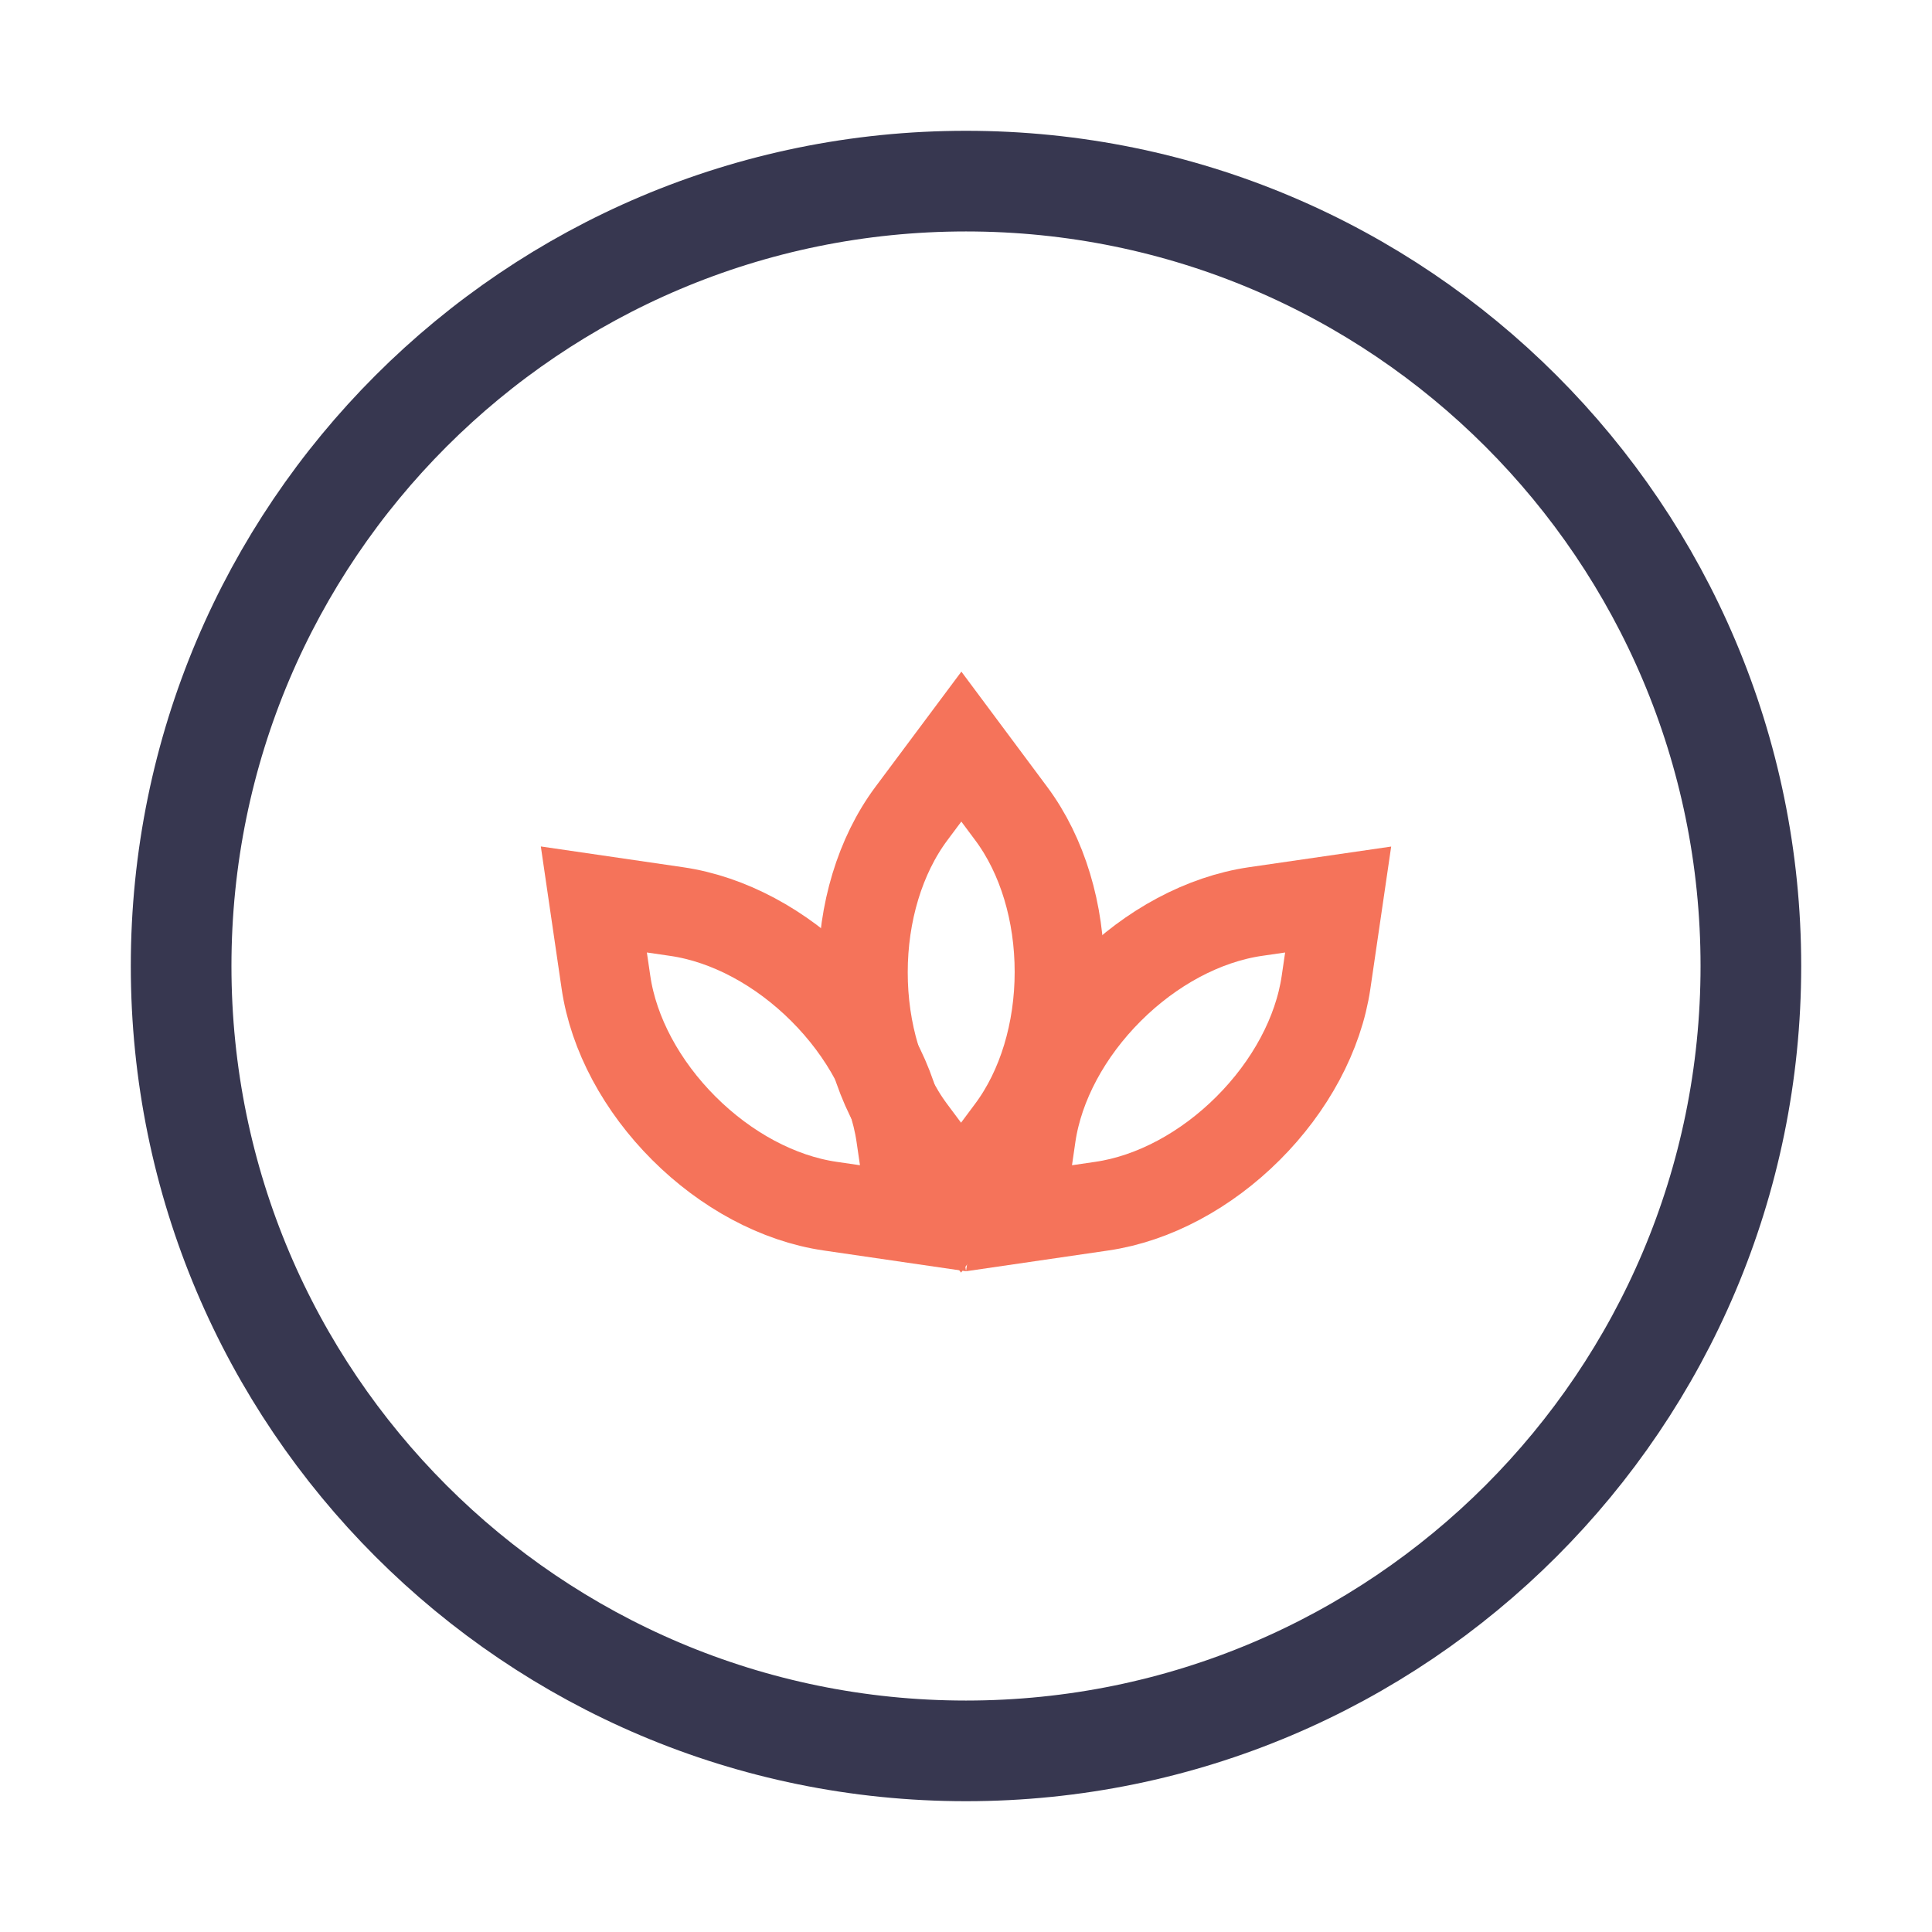 <svg width="32" height="32" viewBox="0 0 32 32" fill="none" xmlns="http://www.w3.org/2000/svg">
<path d="M16 3C8.82 3 3 8.82 3 16C3 23.18 8.82 29 16 29C23.18 29 29 23.18 29 16C29 8.82 23.18 3 16 3Z" stroke="#373750" stroke-width="1.667"/>
<path d="M15.918 19.837L15.092 18.729L15.092 18.729C14.572 18.031 14.292 17.084 14.293 16.103C14.293 15.123 14.574 14.175 15.095 13.476L15.095 13.476L15.923 12.366L16.748 13.474L16.748 13.474C17.269 14.172 17.549 15.12 17.548 16.1C17.548 17.08 17.267 18.029 16.745 18.727L16.745 18.727L15.918 19.837Z" stroke="#F5735A" stroke-width="1.484"/>
<path d="M15.122 20.178L13.752 19.978L13.752 19.978C12.889 19.853 12.02 19.381 11.327 18.688C10.633 17.995 10.161 17.127 10.036 16.266L10.036 16.266L9.836 14.898L11.206 15.098L11.206 15.098C12.069 15.223 12.938 15.695 13.631 16.388C14.325 17.081 14.797 17.949 14.922 18.81L14.922 18.81L15.122 20.178Z" stroke="#F5735A" stroke-width="1.484"/>
<path d="M16.878 20.178L17.077 18.811L17.077 18.81C17.203 17.949 17.675 17.081 18.369 16.388C19.062 15.695 19.931 15.224 20.794 15.098L20.794 15.098L22.164 14.899L21.964 16.266L21.964 16.266C21.839 17.127 21.367 17.995 20.673 18.688C19.98 19.381 19.11 19.853 18.248 19.978L18.248 19.978L16.878 20.178Z" stroke="#F5735A" stroke-width="1.484"/>
</svg>
